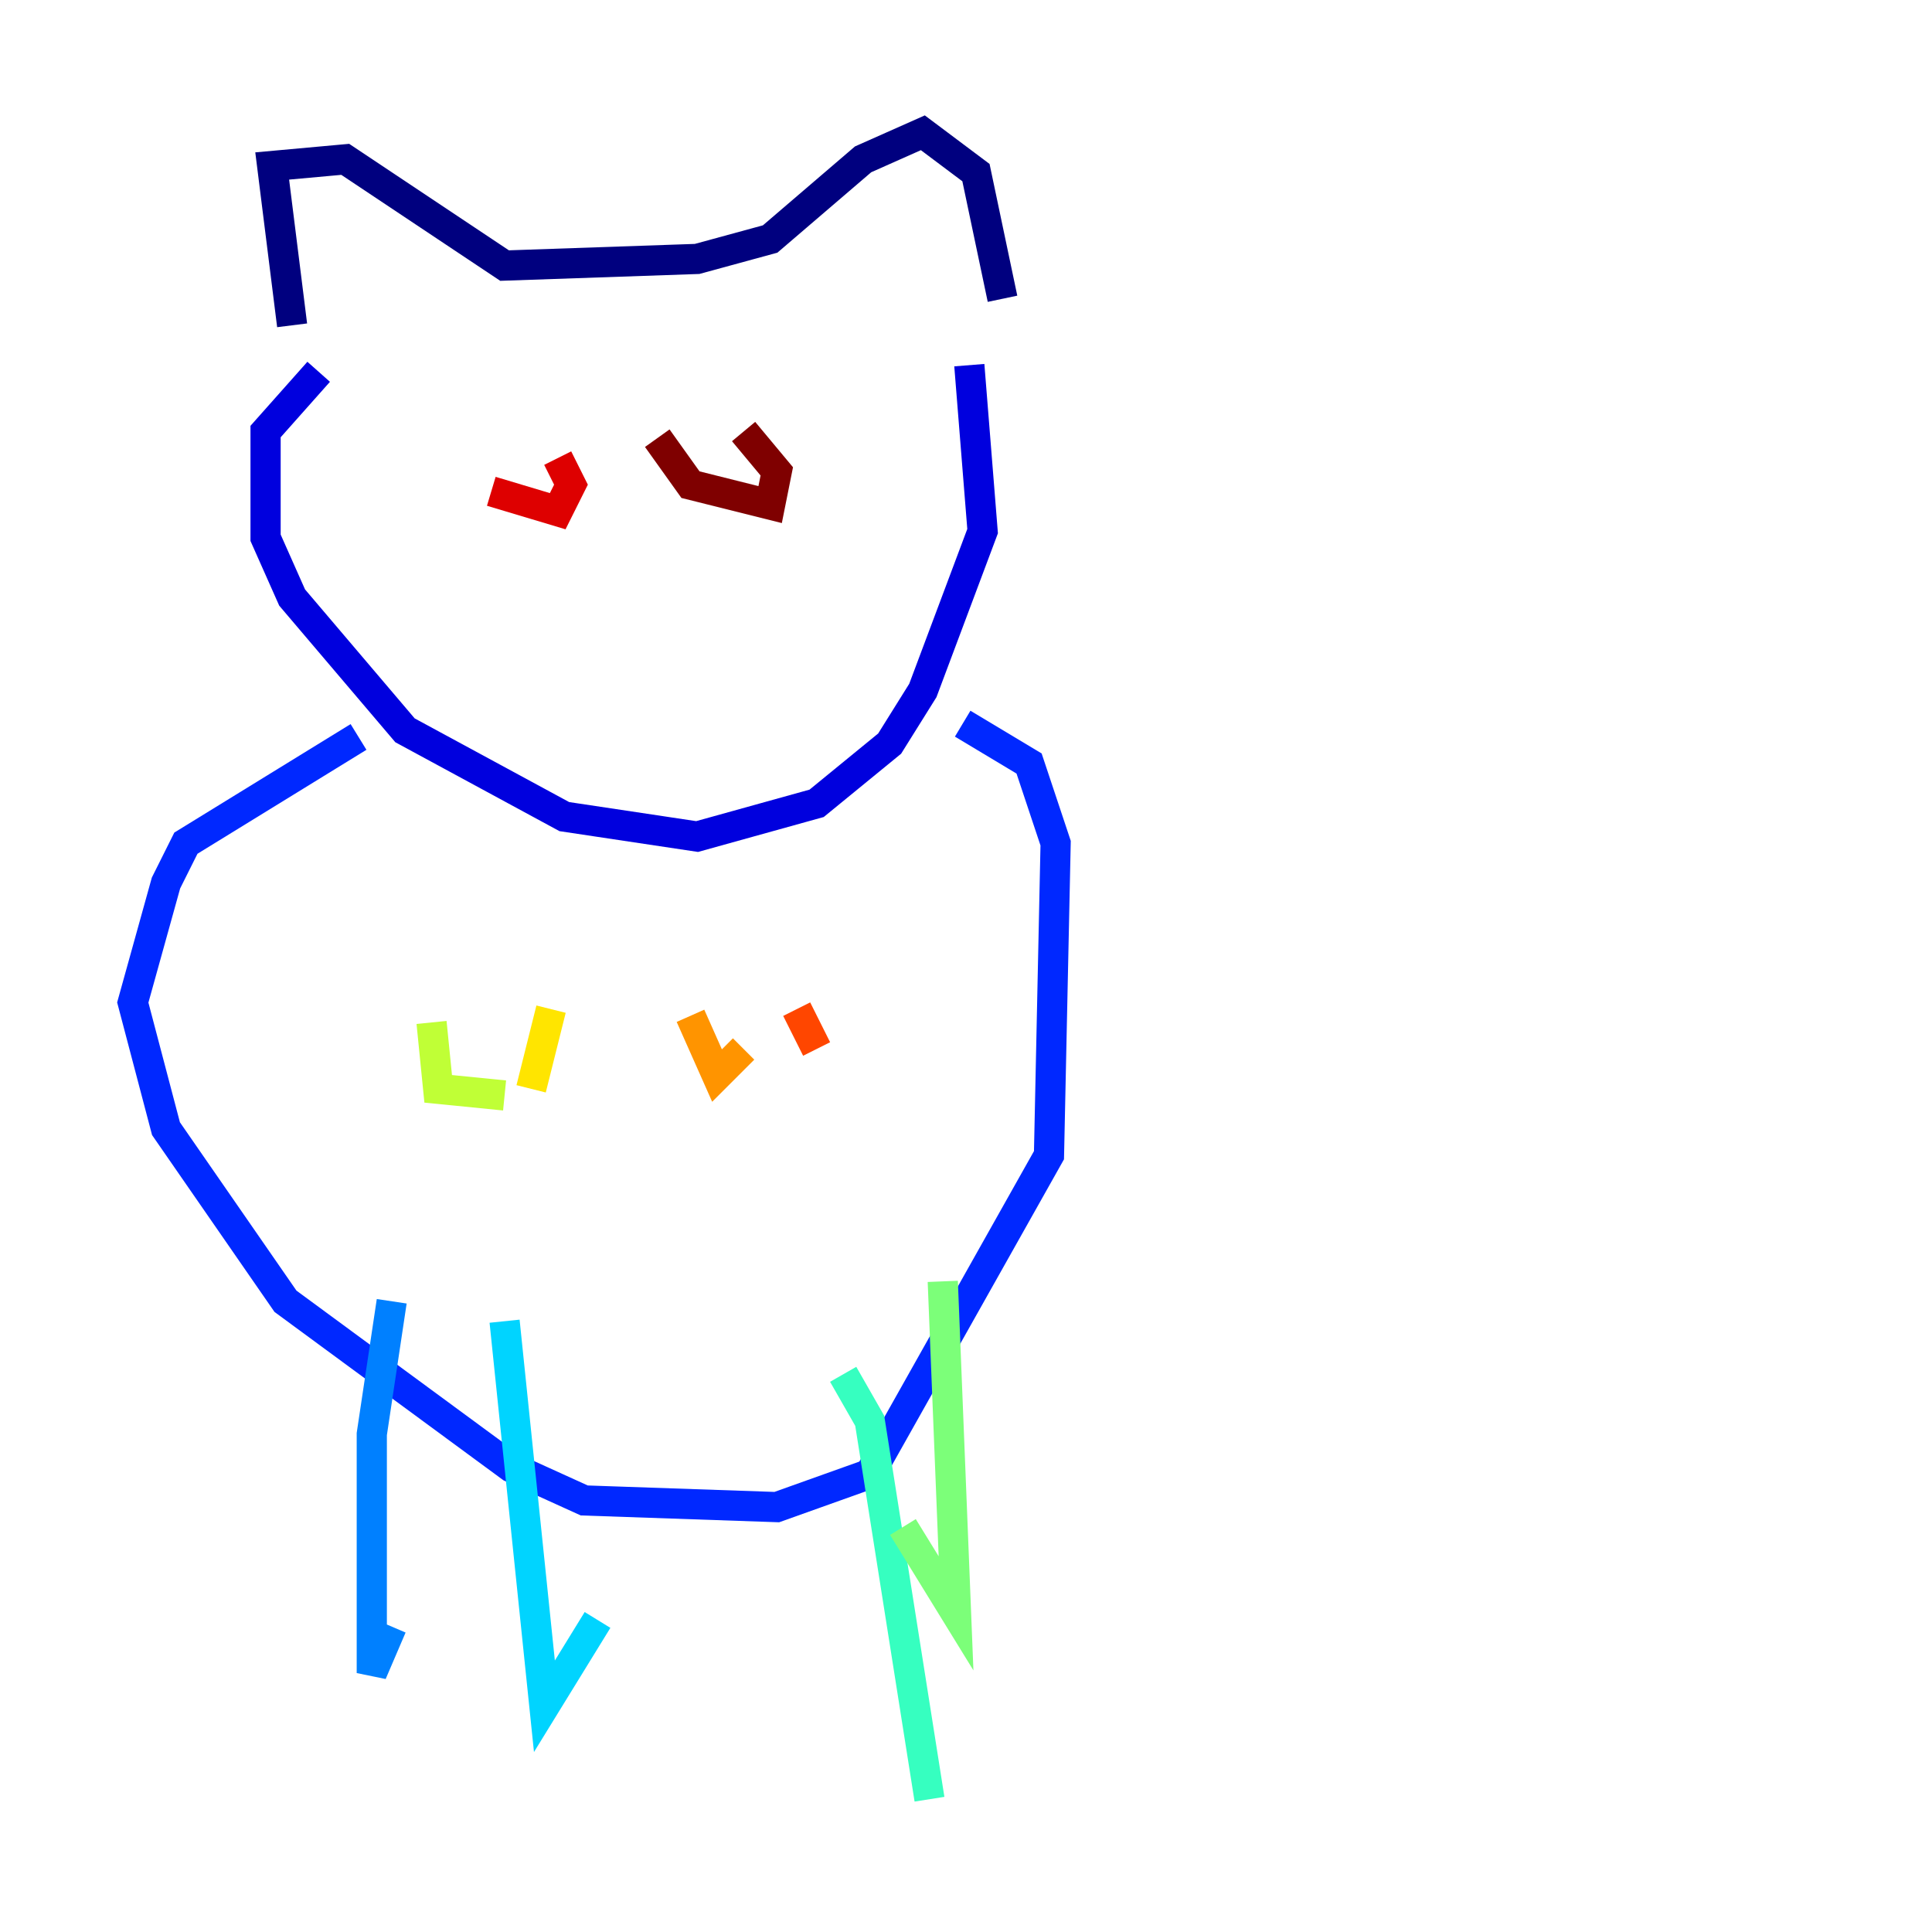 <?xml version="1.0" encoding="utf-8" ?>
<svg baseProfile="tiny" height="128" version="1.2" viewBox="0,0,128,128" width="128" xmlns="http://www.w3.org/2000/svg" xmlns:ev="http://www.w3.org/2001/xml-events" xmlns:xlink="http://www.w3.org/1999/xlink"><defs /><polyline fill="none" points="19.354,21.553 18.034,10.997 22.873,10.557 33.43,17.595 46.186,17.155 51.024,15.835 57.182,10.557 61.141,8.797 64.66,11.436 66.419,19.794" stroke="#00007f" stroke-width="2" /><polyline fill="none" points="21.113,24.632 17.595,28.591 17.595,35.629 19.354,39.588 26.832,48.385 37.388,54.103 46.186,55.423 54.103,53.223 58.942,49.265 61.141,45.746 65.1,35.189 64.22,24.192" stroke="#0000de" stroke-width="2" /><polyline fill="none" points="23.753,48.825 12.316,55.862 10.997,58.502 8.797,66.419 10.997,74.777 18.914,86.213 33.869,97.21 38.708,99.409 51.464,99.849 57.622,97.65 69.498,76.536 69.938,55.862 68.179,50.584 63.78,47.945" stroke="#0028ff" stroke-width="2" /><polyline fill="none" points="25.952,86.213 24.632,95.01 24.632,110.845 25.952,107.766" stroke="#0080ff" stroke-width="2" /><polyline fill="none" points="33.43,87.533 36.069,113.045 39.588,107.326" stroke="#00d4ff" stroke-width="2" /><polyline fill="none" points="55.862,91.052 57.622,94.131 61.581,119.203" stroke="#36ffc0" stroke-width="2" /><polyline fill="none" points="62.461,84.894 63.34,106.887 59.821,101.168" stroke="#7cff79" stroke-width="2" /><polyline fill="none" points="28.591,67.739 29.031,72.138 33.43,72.577" stroke="#c0ff36" stroke-width="2" /><polyline fill="none" points="36.509,66.859 35.189,72.138" stroke="#ffe500" stroke-width="2" /><polyline fill="none" points="45.746,67.299 47.505,71.258 49.265,69.498" stroke="#ff9400" stroke-width="2" /><polyline fill="none" points="52.783,66.859 54.103,69.498" stroke="#ff4600" stroke-width="2" /><polyline fill="none" points="32.55,32.55 36.949,33.869 37.828,32.11 36.949,30.351" stroke="#de0000" stroke-width="2" /><polyline fill="none" points="43.546,29.031 45.746,32.11 51.024,33.43 51.464,31.23 49.265,28.591" stroke="#7f0000" stroke-width="2" /></svg>